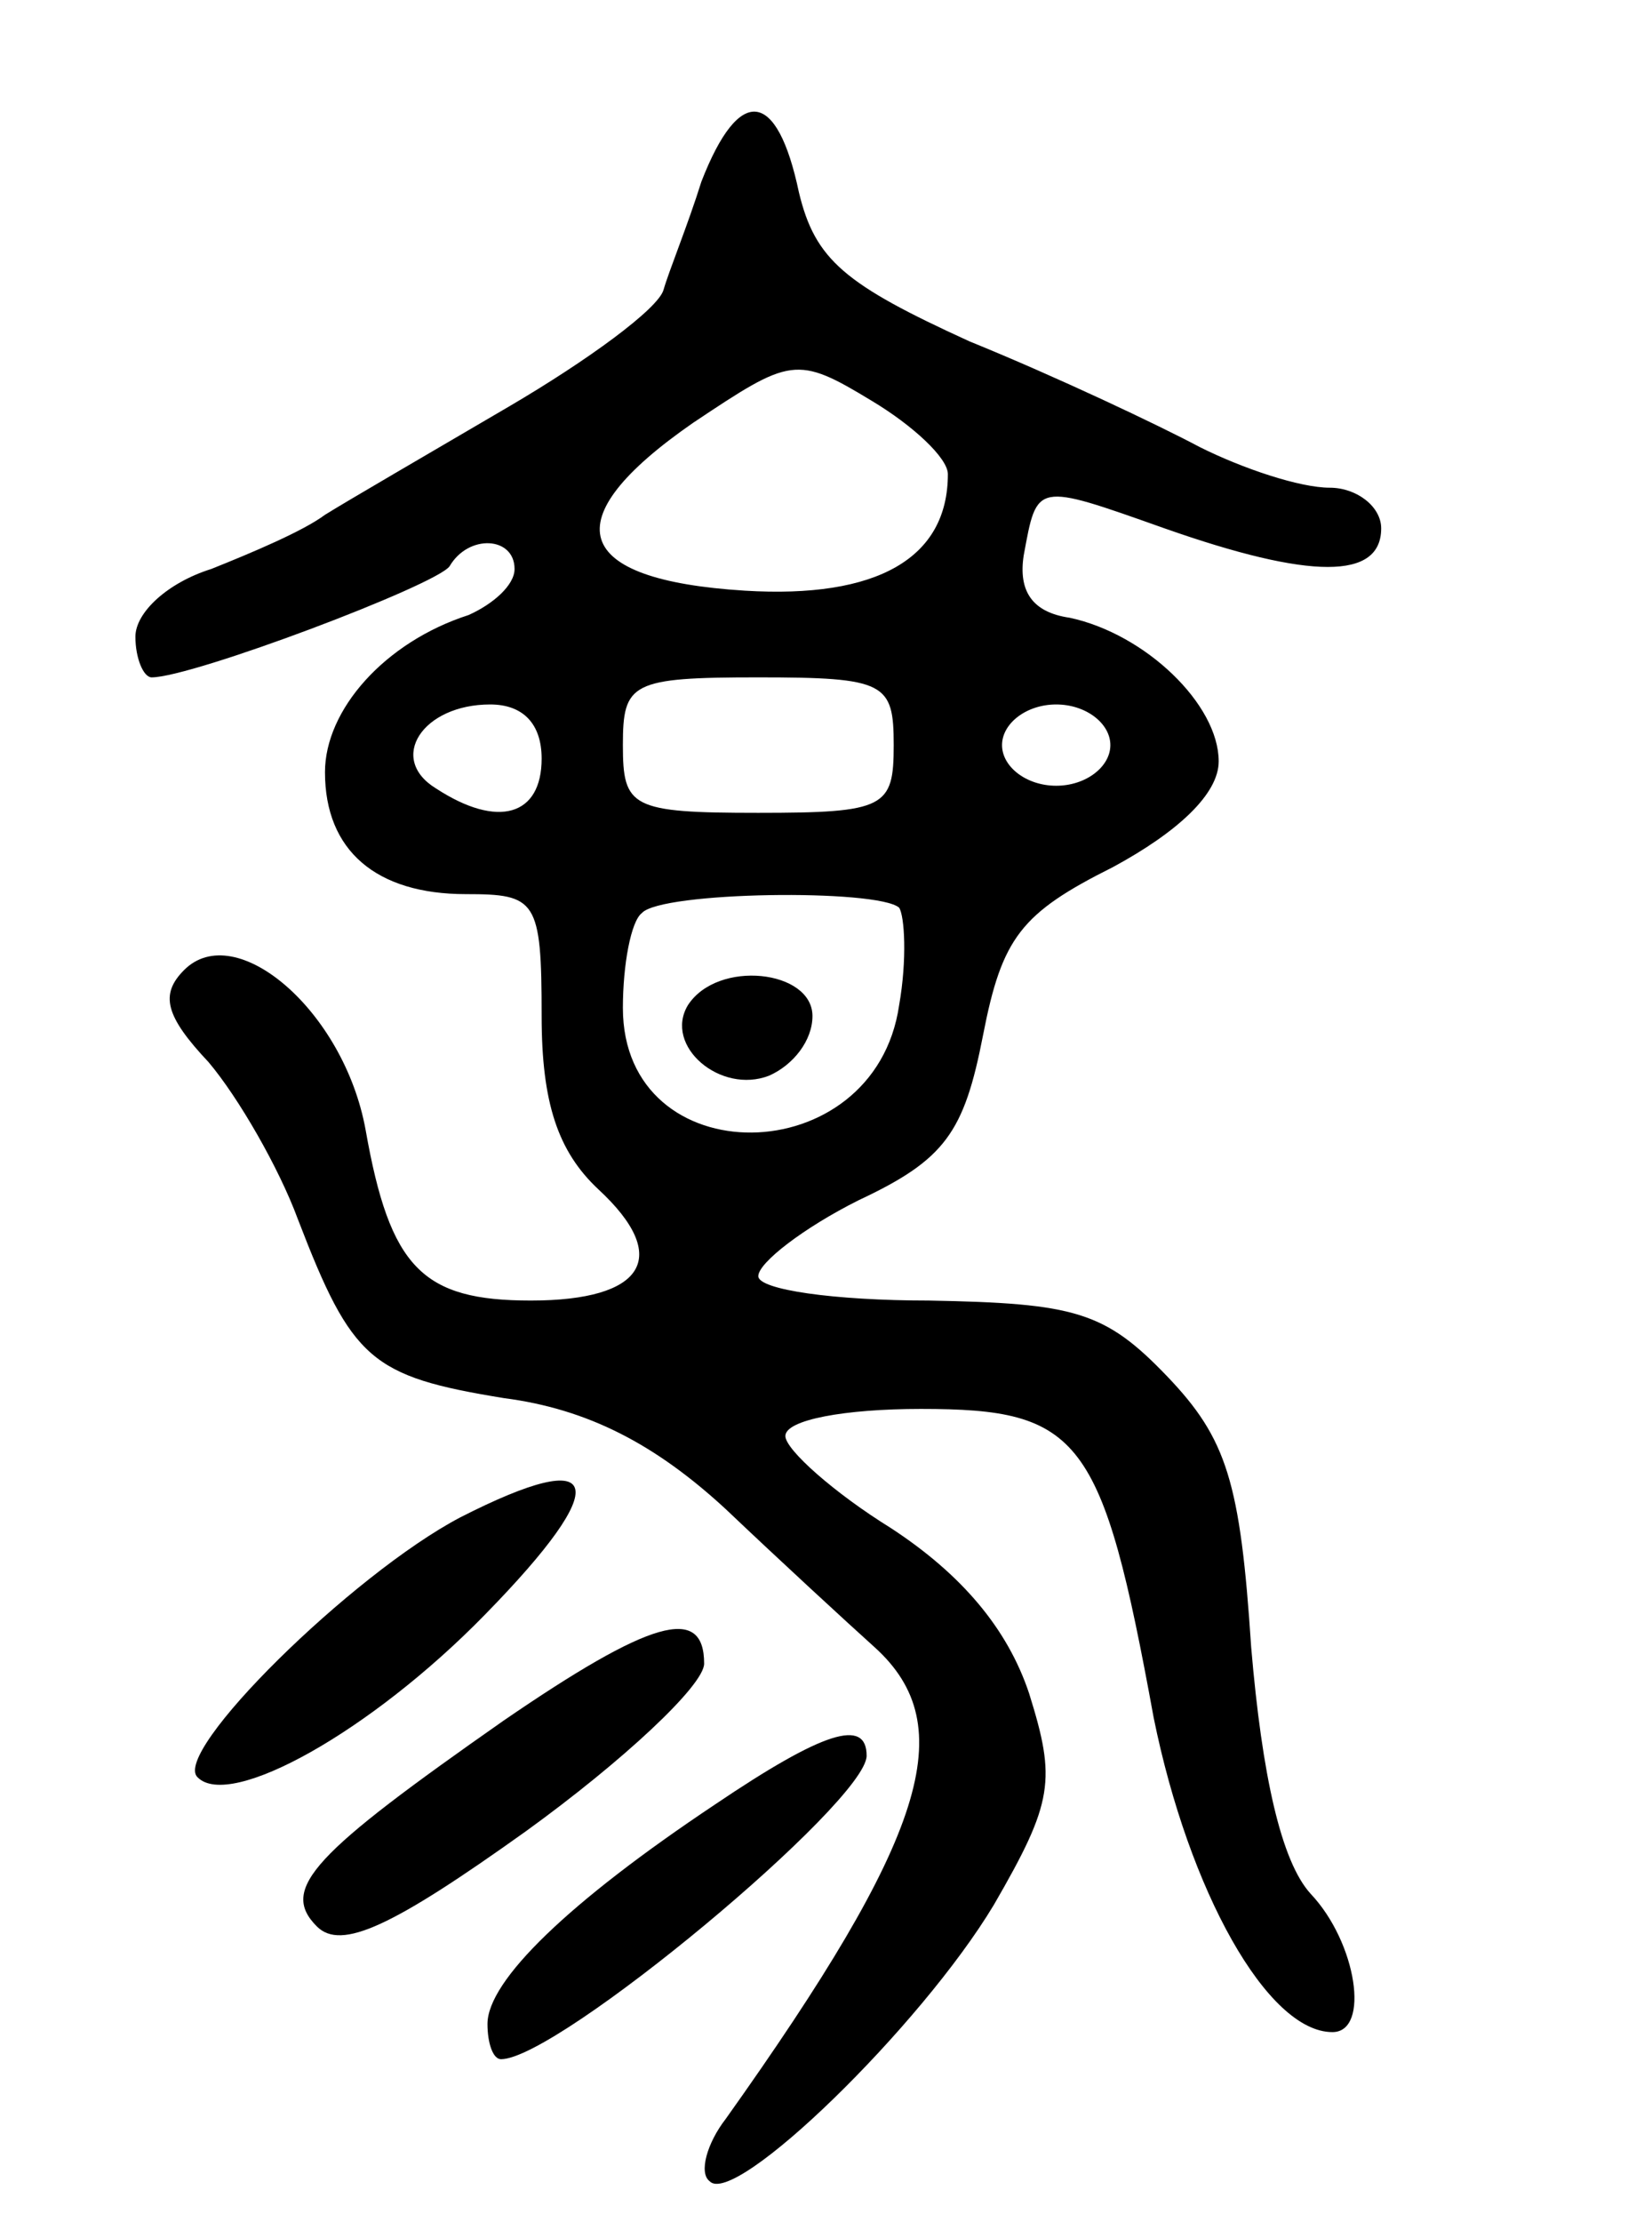 <svg version="1.0" xmlns="http://www.w3.org/2000/svg"
 width="61pt" height="82pt" viewBox="0 0 61 82"
 preserveAspectRatio="xMidYMid meet">
<g transform="translate(0,82) scale(0.1,-0.1)"
fill="#000000" stroke="none">
<path d="M259 753 c-5 -16 -12 -33 -14 -40 -2 -7 -28 -26 -57 -43 -29 -17 -60
-35 -68 -40 -8 -6 -27 -14 -42 -20 -16 -5 -28 -16 -28 -25 0 -8 3 -15 6 -15
15 0 105 34 110 41 7 12 24 11 24 -1 0 -6 -8 -13 -17 -17 -31 -10 -53 -35 -53
-58 0 -29 19 -45 52 -45 26 0 28 -2 28 -45 0 -32 6 -50 21 -64 27 -25 17 -41
-25 -41 -40 0 -52 12 -61 63 -8 44 -48 78 -67 59 -9 -9 -7 -17 9 -34 11 -13
26 -39 33 -58 20 -52 27 -58 76 -66 31 -4 56 -17 82 -41 20 -19 45 -42 55 -51
32 -29 19 -70 -55 -174 -7 -9 -10 -20 -6 -23 9 -10 78 57 105 102 22 38 23 46
13 78 -8 24 -25 44 -51 61 -21 13 -39 29 -39 34 0 6 22 10 50 10 59 0 67 -10
86 -114 13 -64 42 -116 66 -116 14 0 9 33 -8 51 -11 12 -18 44 -22 91 -4 61
-9 77 -31 100 -23 24 -34 27 -88 28 -35 0 -63 4 -63 9 0 5 17 18 37 28 32 15
39 25 46 61 7 36 14 45 48 62 24 13 39 27 39 39 0 21 -27 47 -55 53 -14 2 -19
10 -17 23 5 27 4 27 52 10 54 -19 80 -19 80 0 0 8 -9 15 -19 15 -11 0 -32 7
-48 15 -15 8 -53 26 -85 39 -46 21 -57 30 -63 55 -8 38 -22 40 -36 4z m91
-108 c0 -31 -26 -46 -75 -43 -64 4 -71 26 -19 62 36 24 38 25 66 8 15 -9 28
-21 28 -27z m-20 -100 c0 -23 -3 -25 -50 -25 -47 0 -50 2 -50 25 0 23 3 25 50
25 47 0 50 -2 50 -25z m-130 -5 c0 -21 -16 -26 -39 -11 -18 11 -5 31 20 31 12
0 19 -7 19 -20z m210 5 c0 -8 -9 -15 -20 -15 -11 0 -20 7 -20 15 0 8 9 15 20
15 11 0 20 -7 20 -15z m-78 -60 c2 -3 3 -19 0 -36 -9 -62 -102 -63 -102 -1 0
16 3 32 7 35 7 8 87 9 95 2z"/>
<path d="M254 449 c-9 -15 12 -33 30 -26 9 4 16 13 16 22 0 17 -35 21 -46 4z"/>
<path d="M170 260 c-40 -21 -107 -87 -97 -96 12 -12 64 17 106 60 48 49 44 63
-9 36z"/>
<path d="M186 185 c-70 -49 -83 -62 -69 -76 9 -9 28 0 77 35 36 26 66 54 66
62 0 22 -20 16 -74 -21z"/>
<path d="M264 154 c-54 -36 -84 -65 -84 -81 0 -7 2 -13 5 -13 21 0 135 95 135
112 0 14 -16 9 -56 -18z"/>
</g>
</svg>
